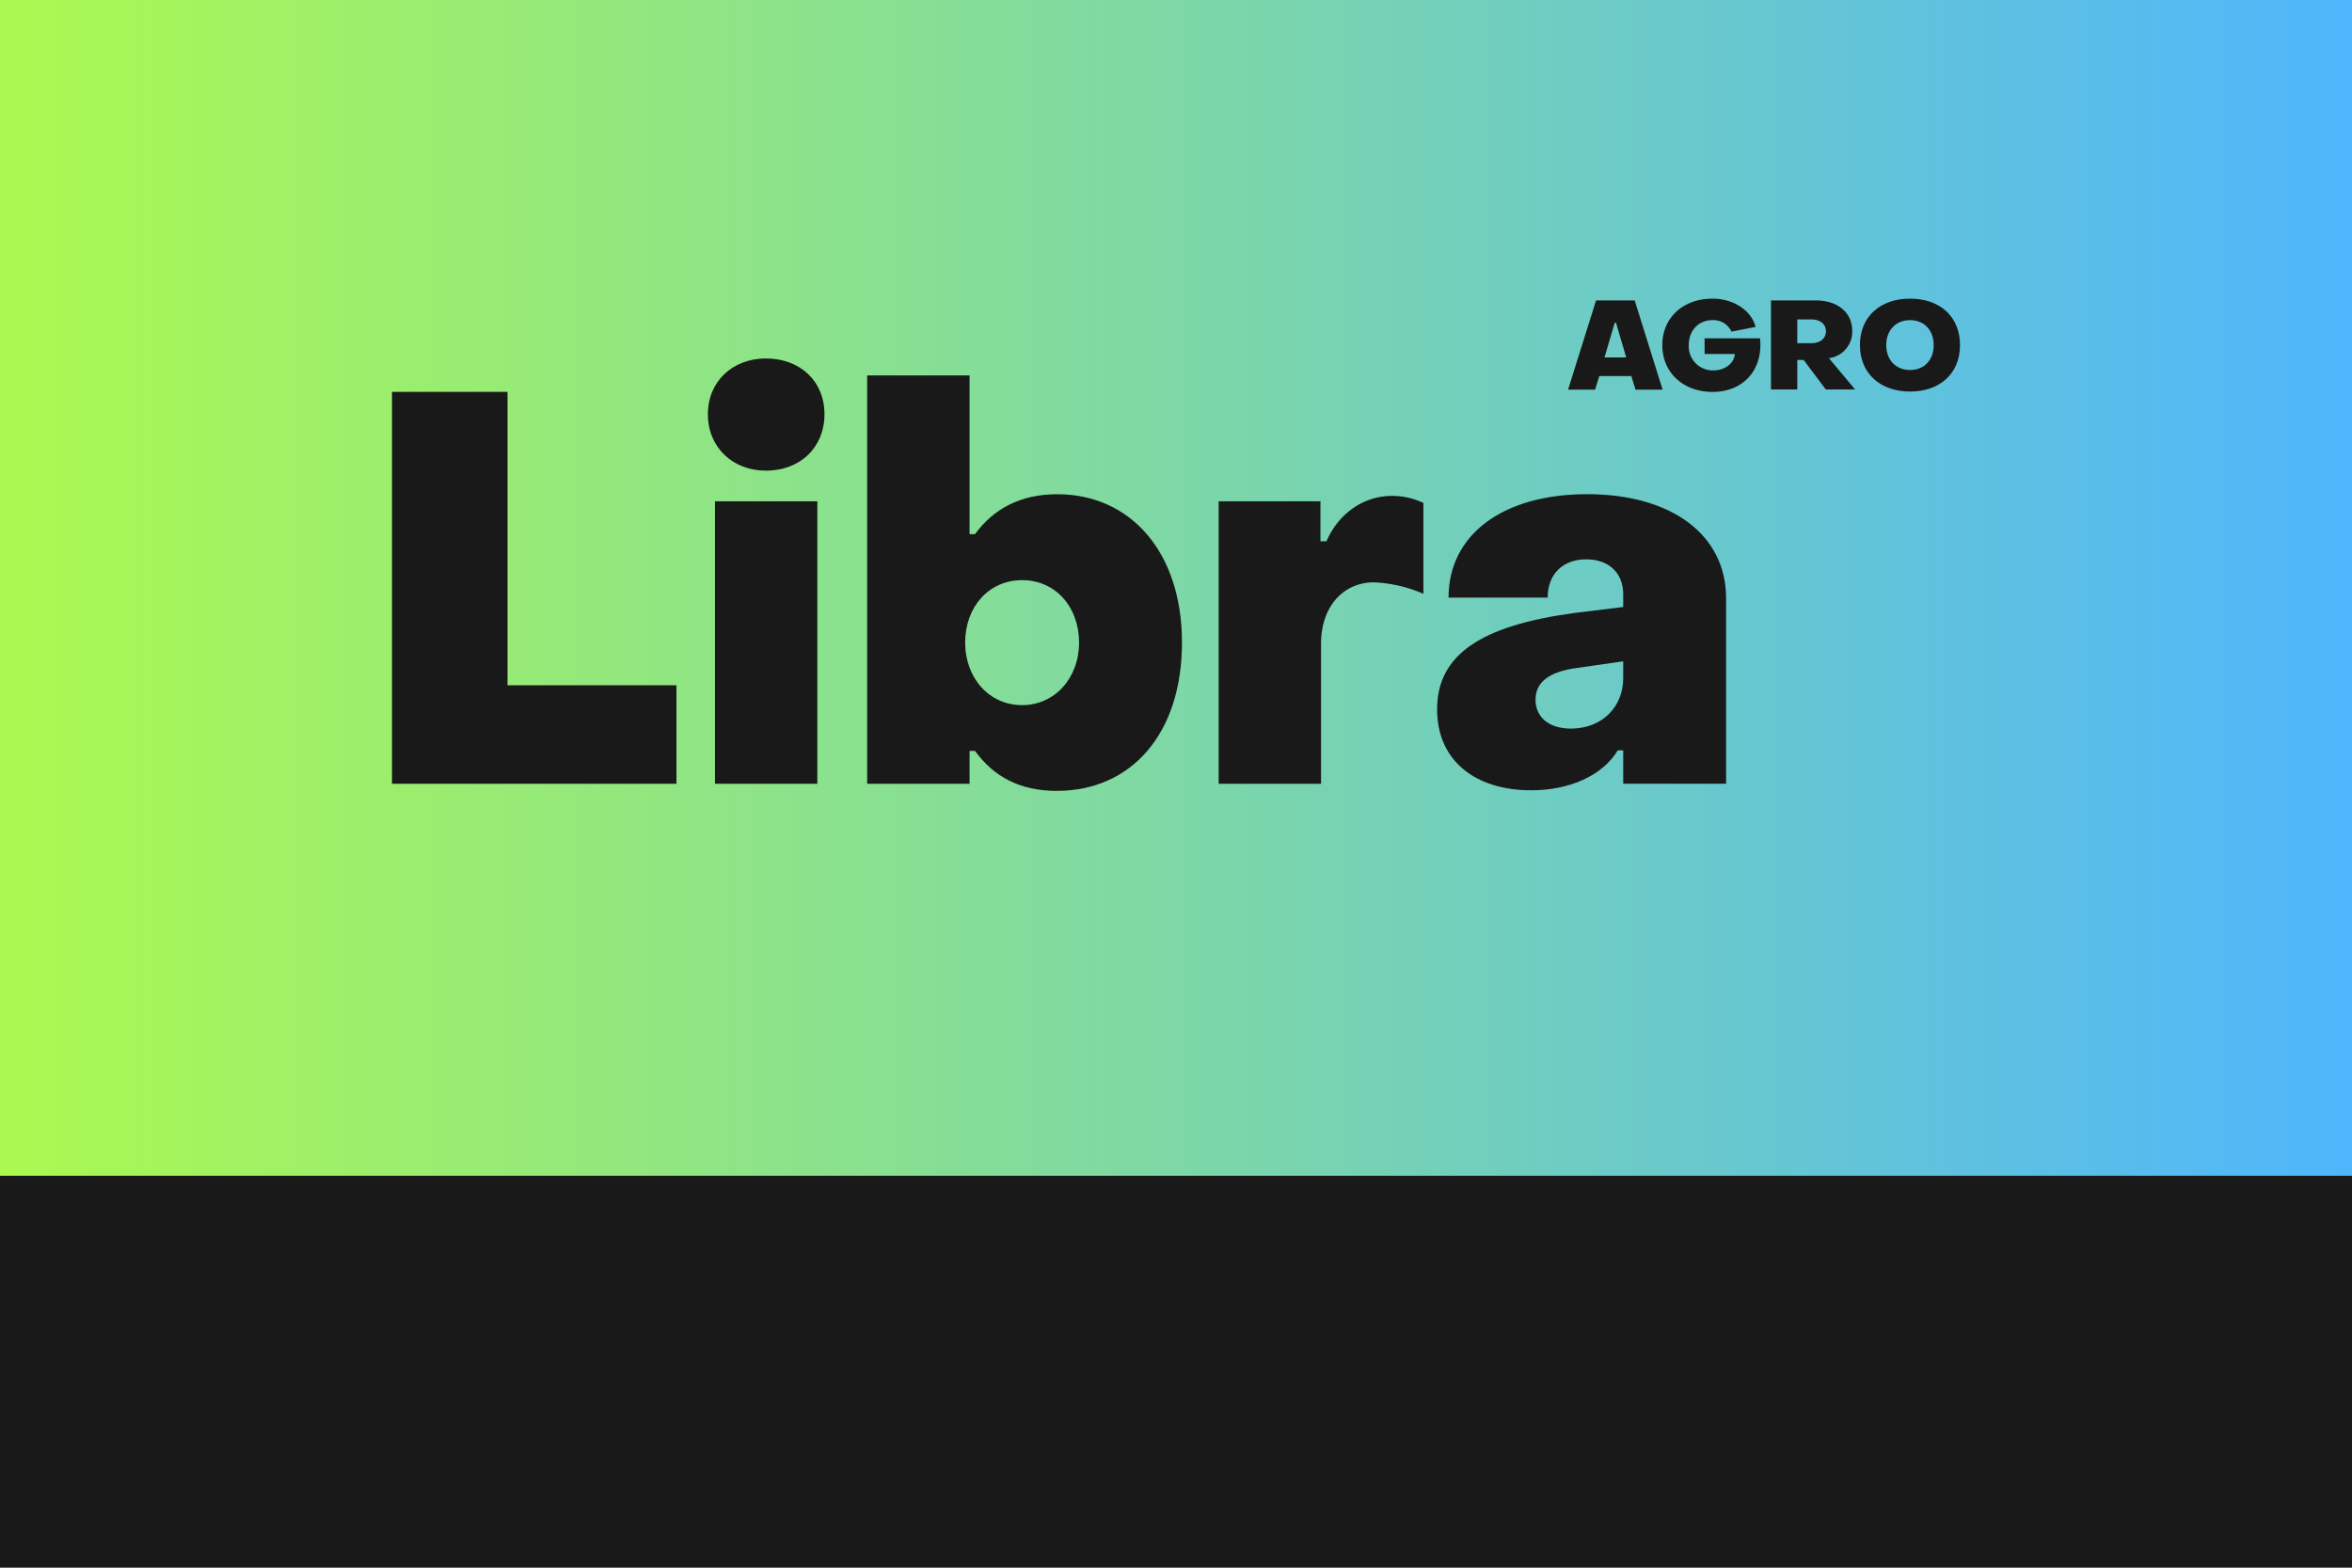 <svg id="Слой_1" data-name="Слой 1" xmlns="http://www.w3.org/2000/svg" xmlns:xlink="http://www.w3.org/1999/xlink" viewBox="0 0 556.93 371.29"><defs><style>.cls-1{fill:#191919;}.cls-2{fill:url(#Безымянный_градиент_5);}</style><linearGradient id="Безымянный_градиент_5" x1="-221.82" y1="139.23" x2="335.11" y2="139.23" gradientTransform="matrix(1, 0, 0, -1, 221.82, 278.47)" gradientUnits="userSpaceOnUse"><stop offset="0" stop-color="#4fb6fc"/><stop offset="1" stop-color="#abf950"/></linearGradient></defs><title>Монтажная область 32</title><rect class="cls-1" y="278.47" width="556.93" height="92.82"/><rect class="cls-2" width="556.93" height="278.47" transform="translate(556.93 278.47) rotate(-180)"/><path class="cls-1" d="M92.82,92.81h27.36v69.48h40v23.34H92.82Z"/><path class="cls-1" d="M167.62,98.12c0-7.78,5.83-13.22,13.74-13.22,8.17,0,13.87,5.44,13.87,13.22s-5.7,13.35-13.87,13.35C173.45,111.47,167.62,105.9,167.62,98.12Zm1.68,20.61h24.24v66.9H169.3Z"/><path class="cls-1" d="M230.88,177.85h-1.3v7.78H205.34V88.92h24.24v37.59h1.3c4.41-6.09,10.89-9.46,19.44-9.46,17.51,0,29.56,13.87,29.56,35.13,0,21.52-11.93,35.13-29.69,35.13C241.51,187.31,235.29,183.94,230.88,177.85Zm24.63-25.67c0-8.43-5.58-14.78-13.48-14.78s-13.49,6.35-13.49,14.78S234.25,167,242,167,255.51,160.61,255.51,152.18Z"/><path class="cls-1" d="M288.56,118.73h24.11v9.47h1.43c2.85-6.62,8.82-10.76,15.56-10.76a17.33,17.33,0,0,1,7.39,1.68v21.52a32.91,32.91,0,0,0-11.67-2.72c-7.39,0-12.57,5.83-12.57,14.52v33.19H288.56Z"/><path class="cls-1" d="M340.29,168c0-13,10.5-19.83,32.41-22.81l11.66-1.43v-3c0-4.93-3.24-8.29-8.81-8.29-5.32,0-9.08,3.36-9.08,9.07H343c0-14.91,12.83-24.5,32.8-24.5s32.92,9.59,32.92,24.63v43.95H384.36v-7.91h-1.29c-3.76,6.22-11.8,9.46-20.48,9.46C349.36,187.18,340.29,180.18,340.29,168Zm44.07-7.38v-4l-10.76,1.55c-7.13.91-10,3.63-10,7.52,0,4.15,3.11,6.87,8.43,6.87C379.31,172.53,384.36,167.48,384.36,160.61Z"/><path class="cls-1" d="M377.93,71.16h9.15l6.61,21.13h-6.41l-1-3.22H378.7l-1,3.22h-6.4Zm7.14,13.49-2.42-8.21h-.3l-2.42,8.21Z"/><path class="cls-1" d="M393.62,81.73c0-6.55,5-11,11.87-11,5,0,9.23,2.8,10.21,6.7L410,78.54a4.7,4.7,0,0,0-4.51-2.72c-3.25,0-5.61,2.42-5.61,5.91a5.71,5.71,0,0,0,5.84,6c2.69,0,4.9-1.66,5.08-3.9l-7.17,0V80.13h13.13c.77,7.5-4,12.69-11.24,12.69C398.61,92.82,393.62,88.28,393.62,81.73Z"/><path class="cls-1" d="M419.35,71.16H430c5.17,0,8.59,2.89,8.59,7.2a6.31,6.31,0,0,1-5.31,6.44l-.24,0,6.23,7.44h-6.94l-5.25-7h-1.5v7h-6.23Zm9.56,10.12c2,0,3.45-1.06,3.45-2.83s-1.47-2.8-3.45-2.8h-3.33v5.63Z"/><path class="cls-1" d="M440.41,81.73c0-6.73,4.79-11,11.87-11s11.83,4.25,11.83,11-4.78,11-11.83,11S440.41,88.45,440.41,81.73Zm17.47,0c0-3.54-2.27-5.91-5.6-5.91s-5.64,2.37-5.64,5.91,2.3,5.9,5.64,5.9S457.88,85.3,457.88,81.73Z"/></svg>